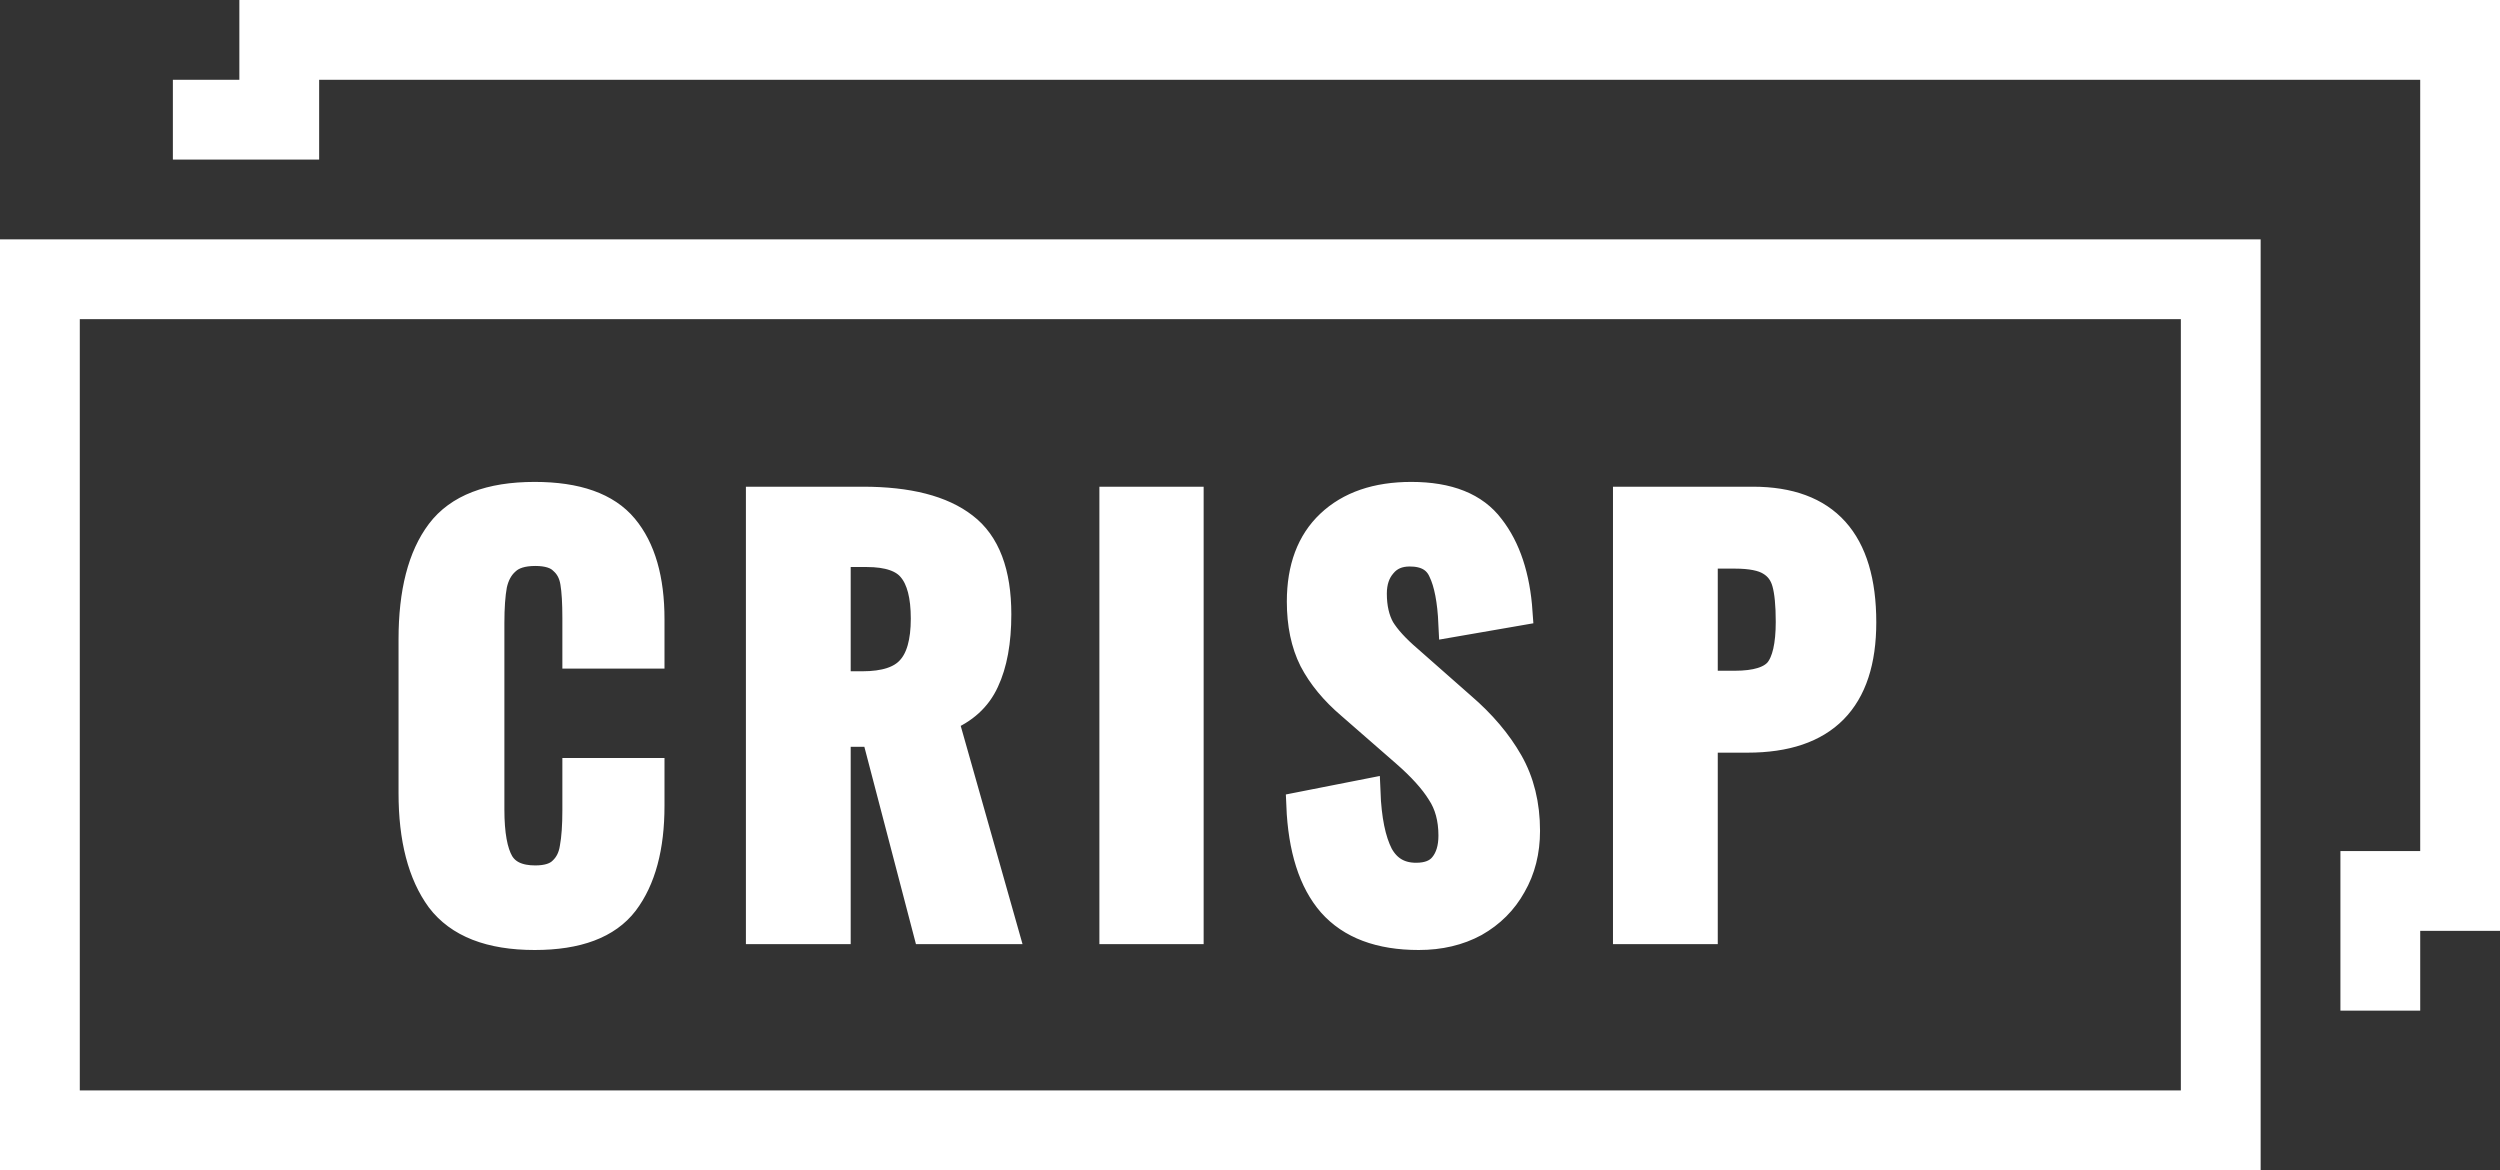 <svg width="94" height="44" viewBox="0 0 94 44" fill="none" xmlns="http://www.w3.org/2000/svg">
<rect x="0" y="0" width="94" height="44" fill="#333333" stroke="none"/>
<rect x="1.5" y="10.5" width="82" height="32" stroke="white" stroke-width="3"/>
<path d="M20.105 35.22C18.425 35.22 17.232 34.753 16.525 33.82C15.832 32.873 15.485 31.54 15.485 29.82V24.04C15.485 22.267 15.832 20.92 16.525 20C17.219 19.08 18.412 18.62 20.105 18.62C21.692 18.62 22.819 19.02 23.485 19.82C24.152 20.62 24.485 21.773 24.485 23.28V24.64H21.645V23.24C21.645 22.667 21.619 22.22 21.565 21.9C21.512 21.567 21.372 21.3 21.145 21.1C20.932 20.887 20.592 20.78 20.125 20.78C19.645 20.78 19.285 20.893 19.045 21.12C18.805 21.333 18.645 21.627 18.565 22C18.499 22.36 18.465 22.833 18.465 23.42V30.44C18.465 31.36 18.585 32.027 18.825 32.44C19.065 32.84 19.499 33.04 20.125 33.04C20.579 33.04 20.912 32.933 21.125 32.72C21.352 32.507 21.492 32.227 21.545 31.88C21.612 31.52 21.645 31.047 21.645 30.46V29H24.485V30.3C24.485 31.86 24.159 33.073 23.505 33.94C22.852 34.793 21.719 35.22 20.105 35.22ZM28.546 18.8H32.446C34.153 18.8 35.426 19.127 36.266 19.78C37.106 20.42 37.526 21.527 37.526 23.1C37.526 24.127 37.373 24.967 37.066 25.62C36.773 26.26 36.26 26.727 35.526 27.02L37.786 35H34.826L32.886 27.58H31.486V35H28.546V18.8ZM32.426 25.74C33.266 25.74 33.859 25.547 34.206 25.16C34.566 24.773 34.746 24.14 34.746 23.26C34.746 22.407 34.586 21.787 34.266 21.4C33.959 21.013 33.4 20.82 32.586 20.82H31.486V25.74H32.426ZM41.837 18.8H44.757V35H41.837V18.8ZM53.345 35.22C51.878 35.22 50.778 34.807 50.045 33.98C49.325 33.153 48.932 31.92 48.865 30.28L51.405 29.78C51.445 30.807 51.605 31.593 51.885 32.14C52.178 32.673 52.632 32.94 53.245 32.94C53.698 32.94 54.032 32.807 54.245 32.54C54.472 32.26 54.585 31.887 54.585 31.42C54.585 30.78 54.438 30.24 54.145 29.8C53.865 29.347 53.418 28.853 52.805 28.32L50.765 26.54C50.138 26.007 49.665 25.433 49.345 24.82C49.038 24.207 48.885 23.473 48.885 22.62C48.885 21.353 49.252 20.373 49.985 19.68C50.732 18.973 51.758 18.62 53.065 18.62C54.465 18.62 55.465 19.02 56.065 19.82C56.678 20.607 57.032 21.673 57.125 23.02L54.585 23.46C54.545 22.58 54.418 21.92 54.205 21.48C54.005 21.027 53.605 20.8 53.005 20.8C52.578 20.8 52.245 20.947 52.005 21.24C51.765 21.52 51.645 21.88 51.645 22.32C51.645 22.84 51.745 23.28 51.945 23.64C52.158 23.987 52.498 24.36 52.965 24.76L54.985 26.54C55.745 27.193 56.338 27.893 56.765 28.64C57.192 29.387 57.405 30.253 57.405 31.24C57.405 32.013 57.232 32.7 56.885 33.3C56.552 33.9 56.078 34.373 55.465 34.72C54.852 35.053 54.145 35.22 53.345 35.22ZM61.148 18.8H65.908C68.668 18.8 70.048 20.333 70.048 23.4C70.048 26.333 68.601 27.8 65.708 27.8H64.088V35H61.148V18.8ZM65.228 25.72C66.028 25.72 66.568 25.553 66.848 25.22C67.128 24.873 67.268 24.26 67.268 23.38C67.268 22.74 67.221 22.253 67.128 21.92C67.034 21.573 66.841 21.313 66.548 21.14C66.268 20.967 65.828 20.88 65.228 20.88H64.088V25.72H65.228Z" fill="white" stroke="white" stroke-width="1"/>
<path d="M89.5 38V33.5H92.5V1.5H10.5V4.5H6.5" stroke="white" stroke-width="3"/>
</svg>